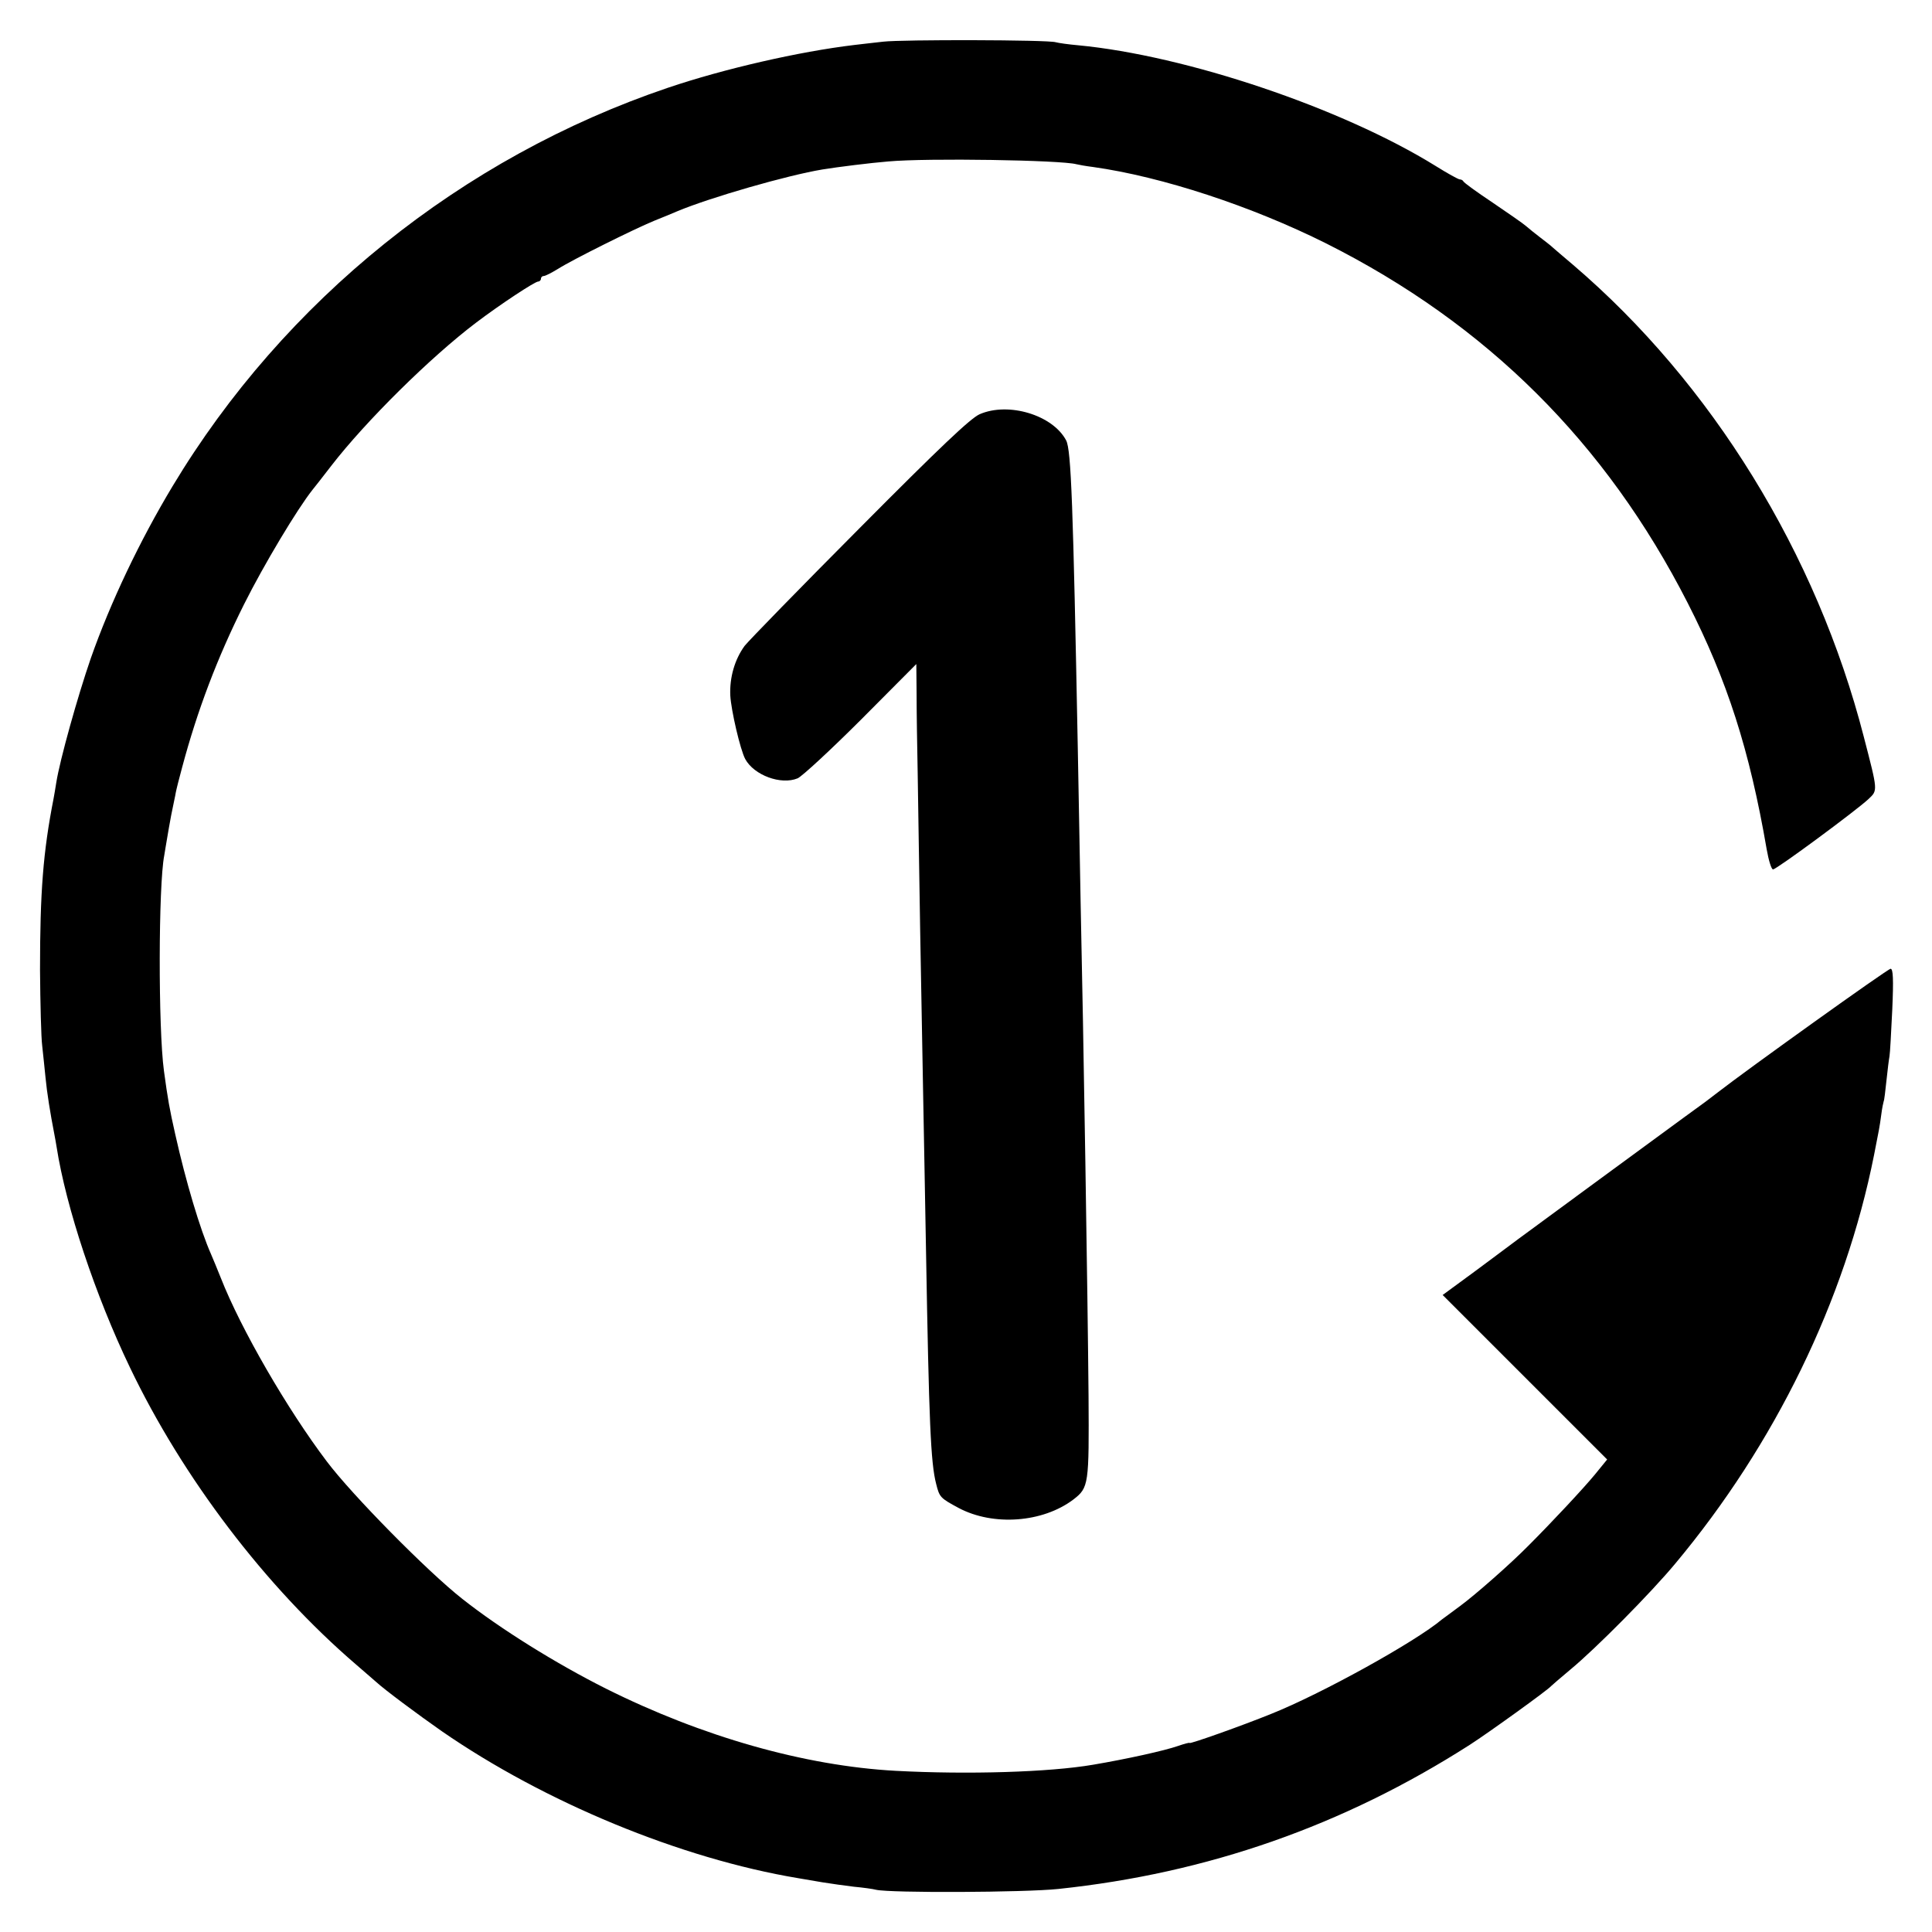 <svg xmlns="http://www.w3.org/2000/svg" version="1" viewBox="0 0 700 700"><path d="M320 15.1c-3 .3-7.7.9-10.5 1.2-20 2.4-47.1 8.6-67.5 15.5-74.7 25.3-139 77-179.5 144.4C50.6 196 40 218.3 32.9 238.5c-4.8 13.9-11.2 36.8-12.5 45-.3 2.1-.8 4.7-1 5.9-3.8 19.4-4.9 33.9-4.9 62.1.1 12.1.4 24.5.8 27.5.3 3 .9 8.2 1.2 11.5.5 5.3 1.7 12.8 3.2 20.5.3 1.4.6 3.4.8 4.5 3.4 21.9 14.1 54 26.6 80 19.1 39.9 49.1 79.4 81.8 107.5 3.5 3 6.9 6 7.5 6.5 2.8 2.6 15 11.7 23.6 17.7 37.3 25.8 86.6 46.2 129.2 53.3 1.8.3 5.8 1 8.8 1.5 3 .5 8.2 1.2 11.4 1.6 3.3.3 6.9.8 8 1.1 5.2 1.2 53.8 1 66.1-.3 54-5.7 103.2-22.9 149-52.2 6.7-4.3 28.5-20 29.5-21.3.3-.3 3.4-3 7-6 9.2-7.6 29.2-27.8 38-38.4 36.1-43.2 61.5-95.3 72-148 1.8-9.2 2-10 2.6-14.5.3-2.5.8-4.7.9-5 .2-.3.6-3.7 1-7.5.4-3.9.9-7.8 1.1-8.8.2-1 .6-8.6 1-16.8.5-11.3.3-14.9-.6-14.9-1 0-52.1 36.6-62.5 44.7-4 3.1-4 3.1-12 8.9-6.9 5-55.6 40.8-60.5 44.4-1.4 1.1-8.1 6-14.9 11.1l-12.4 9.1 29.8 29.8 29.8 29.8-4.4 5.4c-4.1 5-15.7 17.4-24.1 25.8-6.5 6.6-19.1 17.7-24.8 21.9-3 2.2-5.9 4.4-6.5 4.8-9.7 8.2-43.9 27.1-62 34.3-10.6 4.3-29.5 11-29.5 10.5 0-.2-1.9.3-4.2 1.1-4.9 1.7-18.4 4.7-30.8 6.8-15.8 2.7-45.2 3.6-71.5 2.2-33-1.8-70.2-12.4-105-29.8-18.1-9.1-38.2-21.6-52-32.5-12.6-9.9-40-37.7-49.1-49.8-14.3-18.9-31.1-47.9-38.4-66.5-1.2-3-2.8-6.9-3.5-8.5-4-9-9.2-26.5-13-43.5-2.1-9.3-2.7-12.7-4.1-23-2.1-15.4-2-67.3.1-78 .2-1.4.7-4.1 1-6 .3-1.9 1-5.8 1.5-8.5.6-2.8 1.2-6 1.5-7.3.2-1.3.7-3.3 1-4.5.3-1.2 1-3.8 1.5-5.7 5.5-20.6 12.7-39.6 22.4-59 7.3-14.6 19.4-34.7 24.8-41.5.5-.6 3.5-4.4 6.8-8.7 12.5-16.2 36.1-39.5 52.5-51.9 8.7-6.6 21.3-14.9 22.5-14.9.5 0 1-.5 1-1 0-.6.5-1 1-1 .6 0 2.9-1.2 5.2-2.6C207.4 94.1 229.7 83 237 80c3-1.2 6.9-2.8 8.5-3.5 12-5 39.8-13 52.5-15.1 5.5-.9 17.6-2.4 23.8-2.9 14.2-1.3 62.7-.5 68.2 1 .8.2 3.5.7 6 1 25 3.5 57.5 14.2 84.5 27.7 58.1 29.2 101.3 72.1 131 130.3 14.3 28 22.4 53.2 28.6 89.2.7 4 1.7 7.3 2.3 7.3 1.3 0 30.5-21.6 34.6-25.5 3.4-3.2 3.4-2.8-1.7-22.5-17.1-66.5-55.1-128.1-105.3-171-3.6-3-7-6-7.6-6.5-.6-.6-2.6-2.1-4.4-3.5-1.8-1.4-4.1-3.2-5.1-4.1-1-.9-6.5-4.7-12.1-8.5-5.7-3.8-10.4-7.2-10.6-7.7-.2-.4-.8-.7-1.3-.7s-4.5-2.2-8.8-4.9c-33.9-21-90.4-40-129.5-43.7-3.4-.3-7-.8-8.1-1.1-2.8-.9-55.8-1-62.5-.2z"/><path d="M354.9 150.1c-3.3 1.5-14.1 11.7-43.4 41.2-21.5 21.6-40.2 40.8-41.7 42.7-3.6 4.9-5.5 11.5-5.2 18 .3 5.4 3.6 19.6 5.4 23 3.2 5.9 13 9.5 19 7 1.6-.7 12-10.3 23-21.3l20-20.1.1 10.9c0 6.1.2 19.1.4 29 .1 9.9.6 35.5.9 57 .4 21.4.9 48.7 1.1 60.5.2 11.8.7 36.3 1 54.5 1.1 63.1 1.7 77.5 3.7 85.2 1.2 4.8 1.5 5.1 8.2 8.7 12.5 6.6 30.4 5.3 41.5-3.1 5.6-4.3 5.7-5.4 5.5-37.5-.3-35.5-1.8-130-2.9-180.3-.2-12.7-.7-37.2-1-54.5-1.7-88.2-2.4-107.9-4.2-111.4-4.8-9.2-20.9-14.1-31.4-9.5z"/></svg>